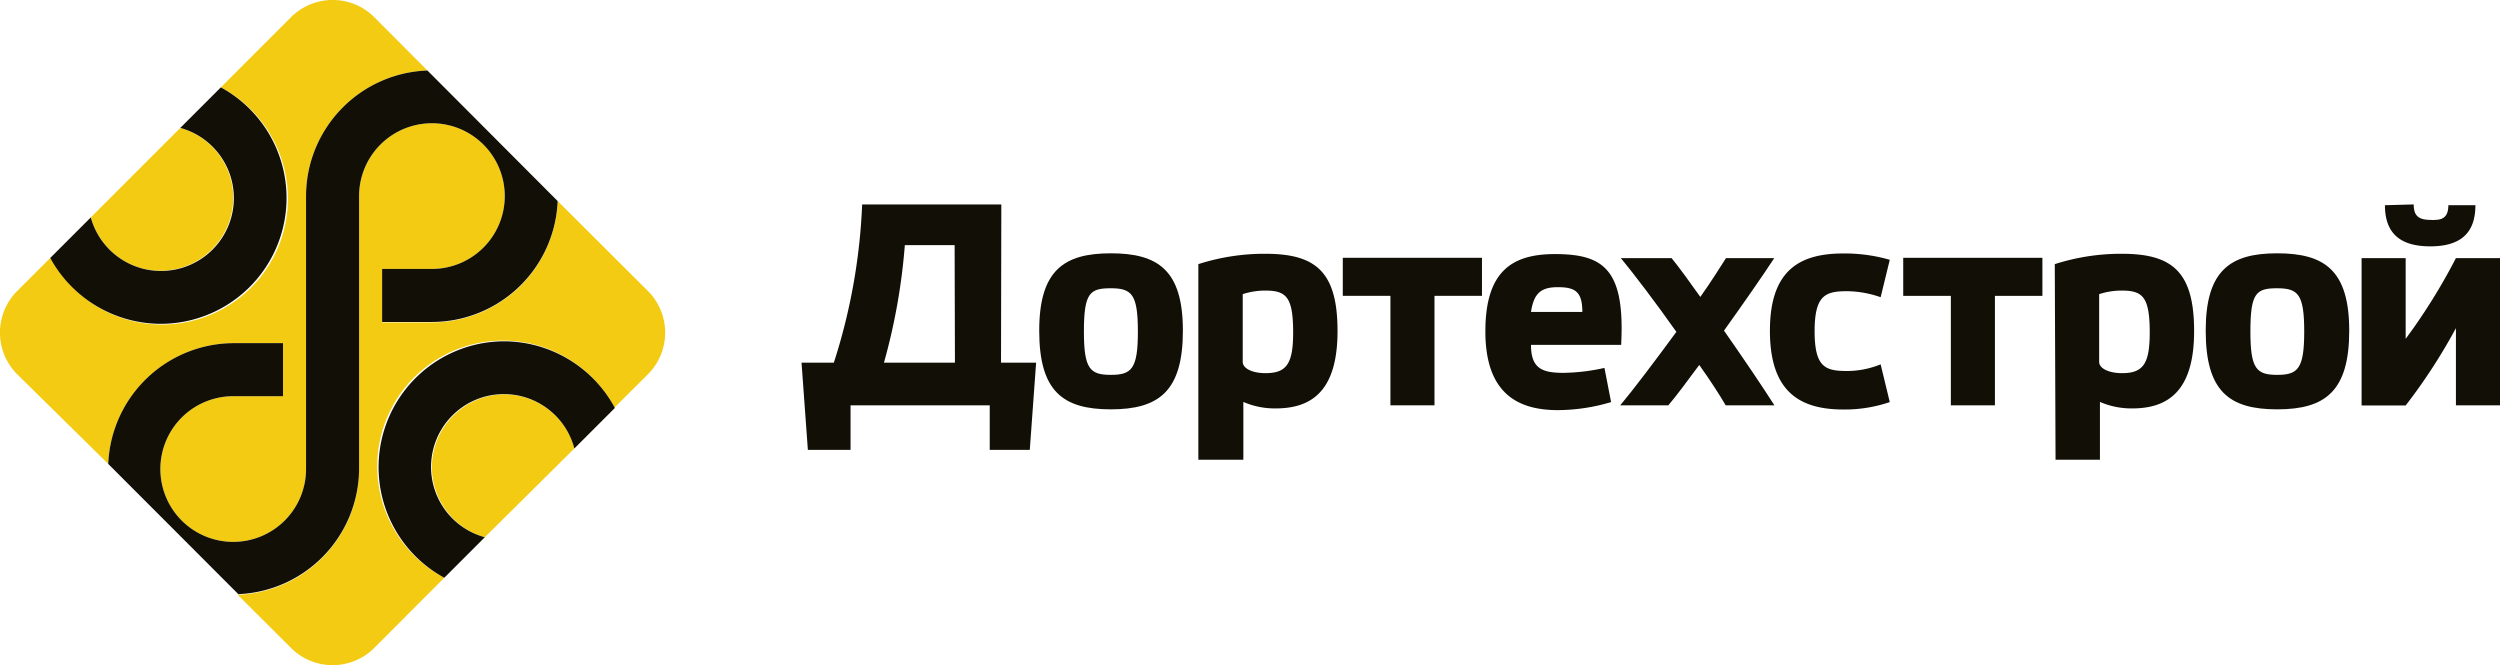 <svg xmlns="http://www.w3.org/2000/svg" viewBox="0 0 161.66 43.01"><defs><style>.cls-1{fill:#120f07;}.cls-2{fill:#f2cb12;}</style></defs><g id="Слой_2" data-name="Слой 2"><g id="Слой_1-2" data-name="Слой 1"><path class="cls-1" d="M64.73,23.45H67l-.41,5.64H64V26.21h-9v2.88H52.24l-.41-5.64h2.09a38.29,38.29,0,0,0,1.83-10.23h9Zm-3-7.6H58.51a39.28,39.28,0,0,1-1.35,7.6h4.59Z"/><path class="cls-1" d="M67.2,21.38c0-3.89,1.59-5,4.63-5s4.66,1.08,4.66,5-1.55,5.09-4.66,5.09S67.2,25.3,67.2,21.38Zm2.89.06c0,2.41.39,2.8,1.74,2.8s1.75-.39,1.75-2.8-.39-2.8-1.75-2.8S70.09,18.94,70.09,21.44Z"/><path class="cls-1" d="M77.49,17.08a14,14,0,0,1,4.32-.67c3.25,0,4.68,1.13,4.68,5s-1.67,5-4,5a5.09,5.09,0,0,1-2.09-.42v3.74H77.49Zm2.87,6.32c0,.43.63.73,1.47.73,1.36,0,1.79-.6,1.79-2.62,0-2.31-.44-2.72-1.81-2.72a4.69,4.69,0,0,0-1.45.23Z"/><path class="cls-1" d="M92.76,26.21H89.91V19.13H86.83V16.67h9v2.46H92.76Z"/><path class="cls-1" d="M104.18,26a12.14,12.14,0,0,1-3.45.52c-2.68,0-4.68-1.17-4.68-5.09s1.75-5,4.5-5c3.16,0,4.54,1,4.28,5.87H99c0,1.53.72,1.81,2.1,1.81a12.79,12.79,0,0,0,2.65-.32ZM99,20.17h3.32c0-1.32-.47-1.6-1.59-1.6S99.18,19,99,20.17Z"/><path class="cls-1" d="M111.59,26.21c-.41-.7-1-1.62-1.71-2.61-.79,1.07-1.48,2-2,2.61h-3.11c.84-1,2.25-2.87,3.63-4.75-1.32-1.87-2.7-3.69-3.59-4.77h3.28c.5.61,1.17,1.54,1.86,2.51.71-1,1.27-1.9,1.66-2.51h3.12c-.75,1.15-2,2.94-3.25,4.69,1.23,1.76,2.46,3.57,3.26,4.83Z"/><path class="cls-1" d="M122.2,26a9,9,0,0,1-3,.48c-2.85,0-4.75-1.17-4.75-5.09s1.92-5,4.75-5a10.51,10.51,0,0,1,3,.41l-.59,2.42a6.72,6.72,0,0,0-2.16-.39c-1.4,0-2.11.24-2.11,2.59s.71,2.57,2.11,2.57a5.79,5.79,0,0,0,2.16-.43Z"/><path class="cls-1" d="M129,26.21h-2.85V19.13h-3.08V16.67h9v2.46H129Z"/><path class="cls-1" d="M132.87,17.08a14.06,14.06,0,0,1,4.33-.67c3.24,0,4.68,1.13,4.68,5s-1.68,5-4,5a5.12,5.12,0,0,1-2.09-.42v3.74h-2.87Zm2.87,6.32c0,.43.64.73,1.48.73,1.36,0,1.79-.6,1.79-2.62,0-2.31-.45-2.72-1.81-2.72a4.7,4.7,0,0,0-1.46.23Z"/><path class="cls-1" d="M142.63,21.38c0-3.89,1.58-5,4.62-5s4.66,1.08,4.66,5-1.55,5.09-4.66,5.09S142.63,25.3,142.63,21.38Zm2.89.06c0,2.41.39,2.8,1.73,2.8s1.75-.39,1.75-2.8-.39-2.8-1.75-2.8S145.52,18.94,145.52,21.44Z"/><path class="cls-1" d="M158.81,21.22a36.72,36.72,0,0,1-3.25,5h-2.85V16.69h2.85v5.22a38.18,38.18,0,0,0,3.25-5.22h2.85v9.52h-2.85Zm-2.73-8c0,.8.38,1,1.14,1a.71.71,0,0,0,.21,0c.57,0,.89-.24.89-.95h1.75c0,1.84-1,2.66-2.92,2.66s-2.93-.82-2.93-2.66Z"/><path class="cls-2" d="M10.4,17.51a4.71,4.71,0,0,0,1.26-9.24L5.87,14.06A4.7,4.7,0,0,0,10.4,17.51Z"/><path class="cls-2" d="M15.08,22.19H18.3v3.43H15.08a4.71,4.71,0,1,0,4.71,4.71V12.68a8.14,8.14,0,0,1,7.85-8.12L24.2,1.11a3.81,3.81,0,0,0-5.38,0L14.28,5.65a8.14,8.14,0,1,1-11,11L1.11,18.82a3.81,3.81,0,0,0,0,5.38L7,30A8.14,8.14,0,0,1,15.08,22.19Z"/><path class="cls-2" d="M32.61,25.5a4.71,4.71,0,0,0-1.26,9.24L37.14,29A4.7,4.7,0,0,0,32.61,25.5Z"/><path class="cls-2" d="M41.9,18.82,36.06,13a8.15,8.15,0,0,1-8.13,7.85H24.71V17.39h3.22a4.71,4.71,0,1,0-4.71-4.71V30.33a8.15,8.15,0,0,1-7.85,8.13l3.45,3.44a3.81,3.81,0,0,0,5.38,0l4.53-4.54a8.14,8.14,0,1,1,11-11L41.9,24.2A3.81,3.81,0,0,0,41.9,18.82Z"/><path class="cls-1" d="M23.22,30.33V12.68a4.71,4.71,0,1,1,4.71,4.71H24.71v3.43h3.22A8.15,8.15,0,0,0,36.06,13L27.64,4.56a8.14,8.14,0,0,0-7.85,8.12V30.33a4.71,4.71,0,1,1-4.71-4.71H18.3V22.19H15.08A8.14,8.14,0,0,0,7,30l8.41,8.42A8.15,8.15,0,0,0,23.22,30.33Z"/><path class="cls-1" d="M10.4,20.94A8.14,8.14,0,0,0,14.28,5.65L11.66,8.27a4.71,4.71,0,1,1-5.79,5.79L3.25,16.68A8.16,8.16,0,0,0,10.4,20.94Z"/><path class="cls-1" d="M32.61,22.07a8.14,8.14,0,0,0-3.88,15.29l2.62-2.62A4.71,4.71,0,1,1,37.14,29l2.62-2.62A8.16,8.16,0,0,0,32.61,22.07Z"/></g></g></svg>